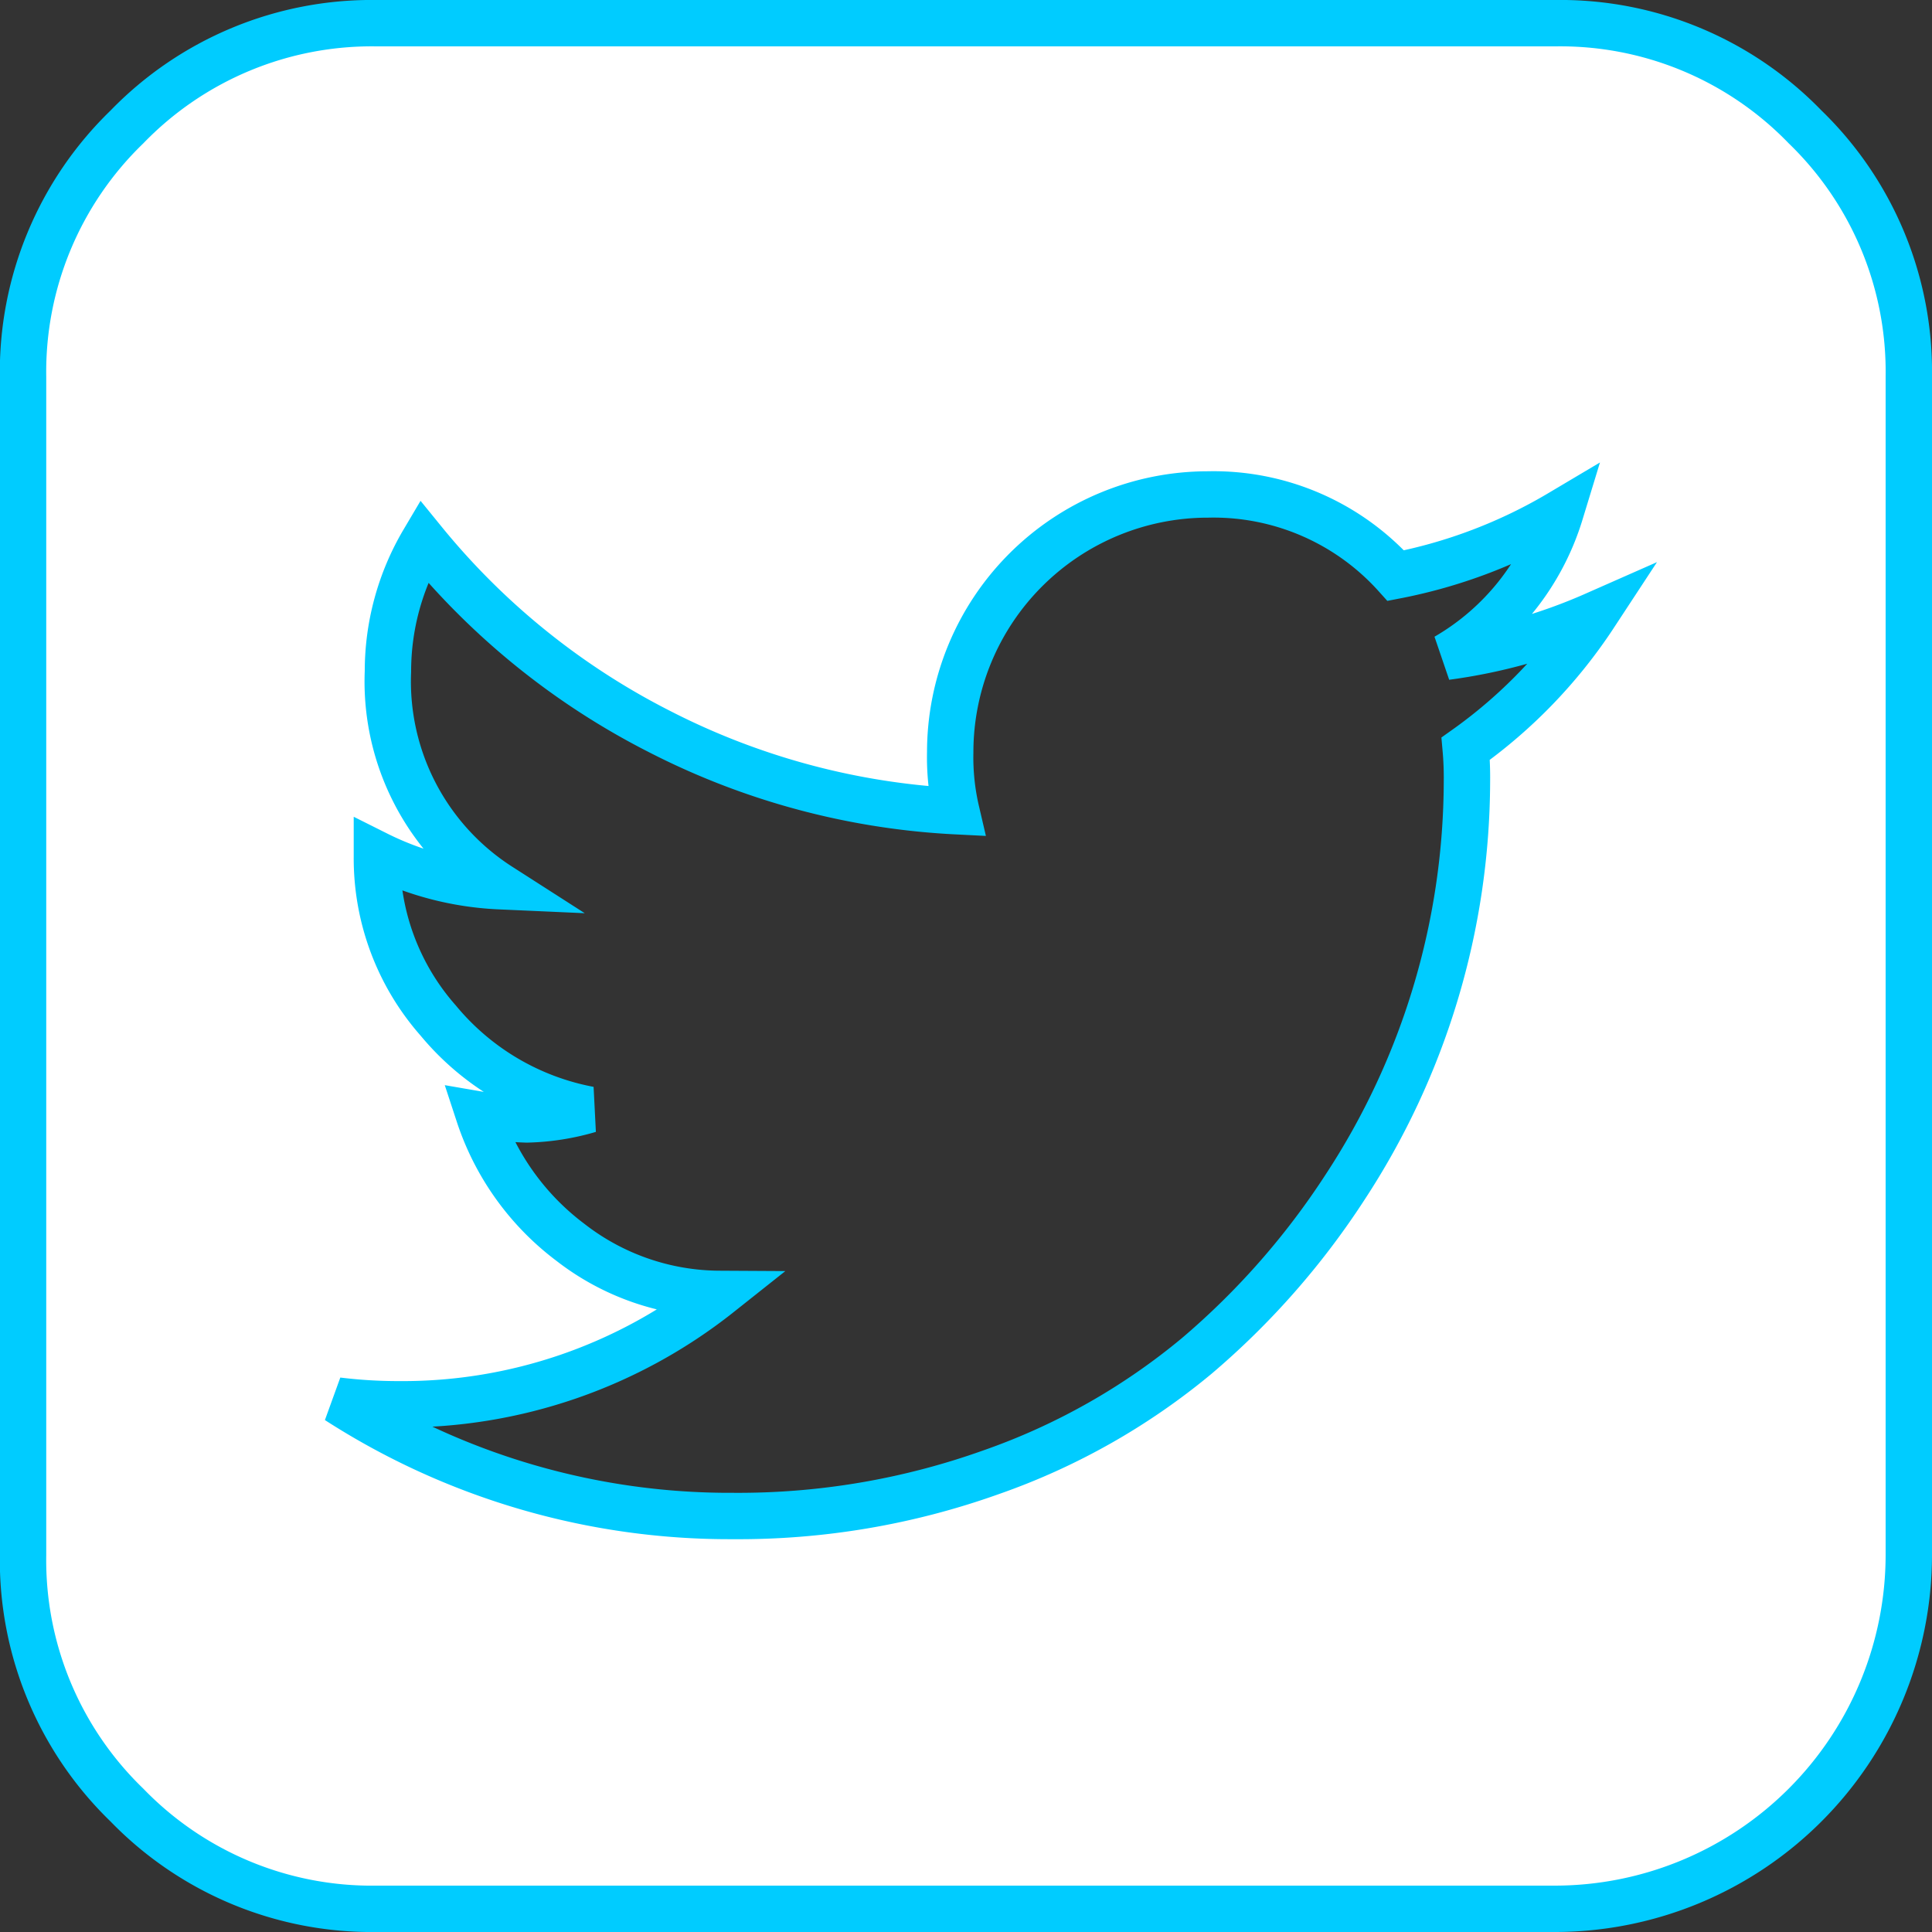<svg xmlns="http://www.w3.org/2000/svg" width="41.659" height="41.659" viewBox="0 0 41.659 41.659">
  <rect x="0" y="0" width="41.659" height="41.659" fill="#333333" stroke="none"/>
  <g id="twitter" transform="translate(0.5 0.5)">
    <path id="Path_638" data-name="Path 638" d="M38.426,2.237A7.342,7.342,0,0,0,33.039,0H7.627A7.344,7.344,0,0,0,2.24,2.237,7.344,7.344,0,0,0,0,7.624V33.036A7.344,7.344,0,0,0,2.24,38.422a7.344,7.344,0,0,0,5.387,2.237H33.039a7.637,7.637,0,0,0,7.623-7.624V7.624A7.344,7.344,0,0,0,38.426,2.237ZM31.107,15.644a7.019,7.019,0,0,1,.027.715A16.017,16.017,0,0,1,28.5,25.108a16.684,16.684,0,0,1-3.189,3.627,14.317,14.317,0,0,1-4.447,2.514,16.184,16.184,0,0,1-5.559.94A15.6,15.6,0,0,1,6.78,29.7,10.727,10.727,0,0,0,8.1,29.78,10.982,10.982,0,0,0,15.013,27.4,5.274,5.274,0,0,1,11.8,26.286a5.65,5.65,0,0,1-1.972-2.753,7.453,7.453,0,0,0,1.032.105,5.174,5.174,0,0,0,1.35-.211,5.561,5.561,0,0,1-3.256-1.919,5.286,5.286,0,0,1-1.324-3.534v-.053a6.564,6.564,0,0,0,2.647.688,5.243,5.243,0,0,1-2.409-4.632,5.505,5.505,0,0,1,.768-2.806,15.757,15.757,0,0,0,5.082,4.1,15.738,15.738,0,0,0,6.406,1.721,5.109,5.109,0,0,1-.132-1.271,5.559,5.559,0,0,1,5.559-5.559A5.284,5.284,0,0,1,29.6,11.912a11.058,11.058,0,0,0,3.547-1.35,5.405,5.405,0,0,1-2.462,3.1,11.784,11.784,0,0,0,3.2-.9A10.811,10.811,0,0,1,31.107,15.644Z" transform="translate(-0.003 0)" fill="#fff" stroke="#0cf" stroke-width="1"/>
  </g>
</svg>
